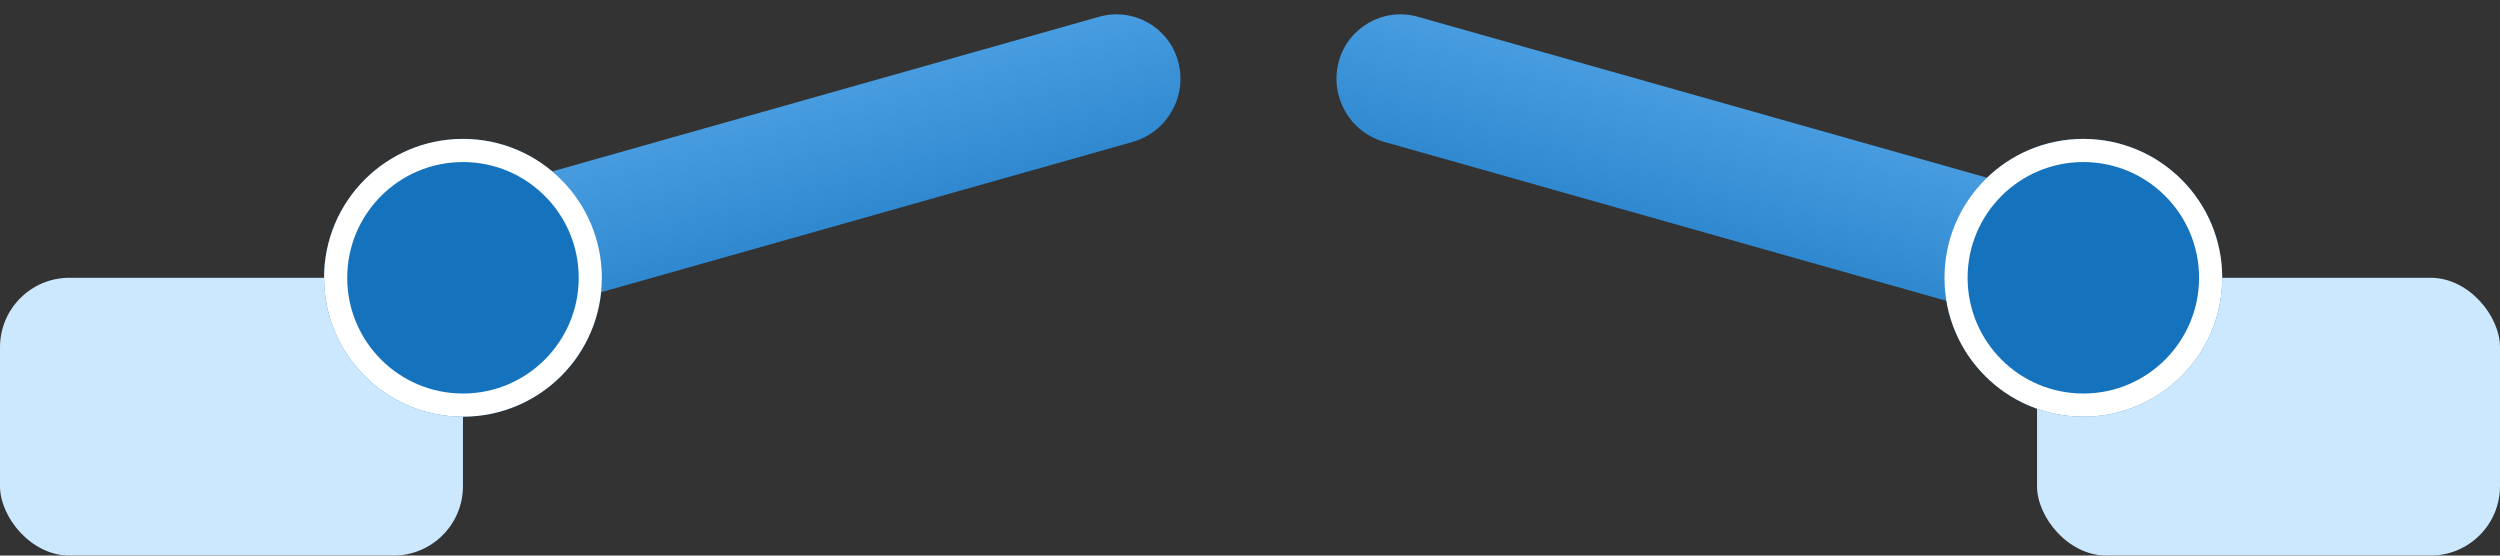 <?xml version="1.0" encoding="UTF-8"?>
<svg width="108px" height="24px" viewBox="0 0 108 24" version="1.1" xmlns="http://www.w3.org/2000/svg" xmlns:xlink="http://www.w3.org/1999/xlink">
    <rect x="0" y="0" width="108" height="24" fill="#333333" stroke="none"/>
    <!-- Generator: Sketch 47.1 (45422) - http://www.bohemiancoding.com/sketch -->
    <title>Group</title>
    <desc>Created with Sketch.</desc>
    <defs>
        <linearGradient x1="50%" y1="0%" x2="50%" y2="100%" id="linearGradient-1">
            <stop stop-color="#489DE0" offset="0%"></stop>
            <stop stop-color="#2F88CF" offset="100%"></stop>
        </linearGradient>
        <circle id="path-2" cx="90" cy="12" r="6"></circle>
        <circle id="path-3" cx="20" cy="12" r="6"></circle>
    </defs>
    <g id="Symbols" stroke="none" stroke-width="1" fill="none" fill-rule="evenodd">
        <g id="bt-gate-2-1">
            <g id="Group">
                <rect id="Rectangle-6" fill="#CBE8FF" x="0" y="12" width="20" height="12" rx="3"></rect>
                <rect id="Rectangle-6" fill="#CBE8FF" x="88" y="12" width="20" height="12" rx="3"></rect>
                <path d="M60.004,4.21 L87.729,4.593 L87.729,4.593 C89.28,4.614 90.527,5.878 90.527,7.43 L90.527,7.43 L90.527,7.43 C90.527,8.954 89.291,10.189 87.767,10.189 C87.754,10.189 87.742,10.189 87.729,10.189 L60.004,9.807 L60.004,9.807 C58.453,9.785 57.206,8.522 57.206,6.97 L57.206,6.97 L57.206,6.97 C57.206,5.446 58.442,4.21 59.966,4.21 C59.979,4.21 59.991,4.21 60.004,4.21 Z" id="Rectangle-5" fill="url(#linearGradient-1)" transform="translate(73.866, 7.2) rotate(-345) translate(-73.866, -7.2) "></path>
                <path d="M21.004,4.21 L48.729,4.593 L48.729,4.593 C50.28,4.614 51.527,5.878 51.527,7.43 L51.527,7.43 L51.527,7.43 C51.527,8.954 50.291,10.189 48.767,10.189 C48.754,10.189 48.742,10.189 48.729,10.189 L21.004,9.807 L21.004,9.807 C19.453,9.785 18.206,8.522 18.206,6.97 L18.206,6.97 L18.206,6.97 C18.206,5.446 19.442,4.21 20.966,4.21 C20.979,4.21 20.991,4.21 21.004,4.21 Z" id="Rectangle-5" fill="url(#linearGradient-1)" transform="translate(34.866, 7.2) scale(-1, 1) rotate(-345) translate(-34.866, -7.2) "></path>
                <g id="Oval-3">
                    <use fill="#1573BE" fill-rule="evenodd" xlink:href="#path-2"></use>
                    <circle stroke="#FFFFFF" stroke-width="1" cx="90" cy="12" r="5.5"></circle>
                </g>
                <g id="Oval-3">
                    <use fill="#1573BE" fill-rule="evenodd" xlink:href="#path-3"></use>
                    <circle stroke="#FFFFFF" stroke-width="1" cx="20" cy="12" r="5.5"></circle>
                </g>
            </g>
        </g>
    </g>
</svg>
